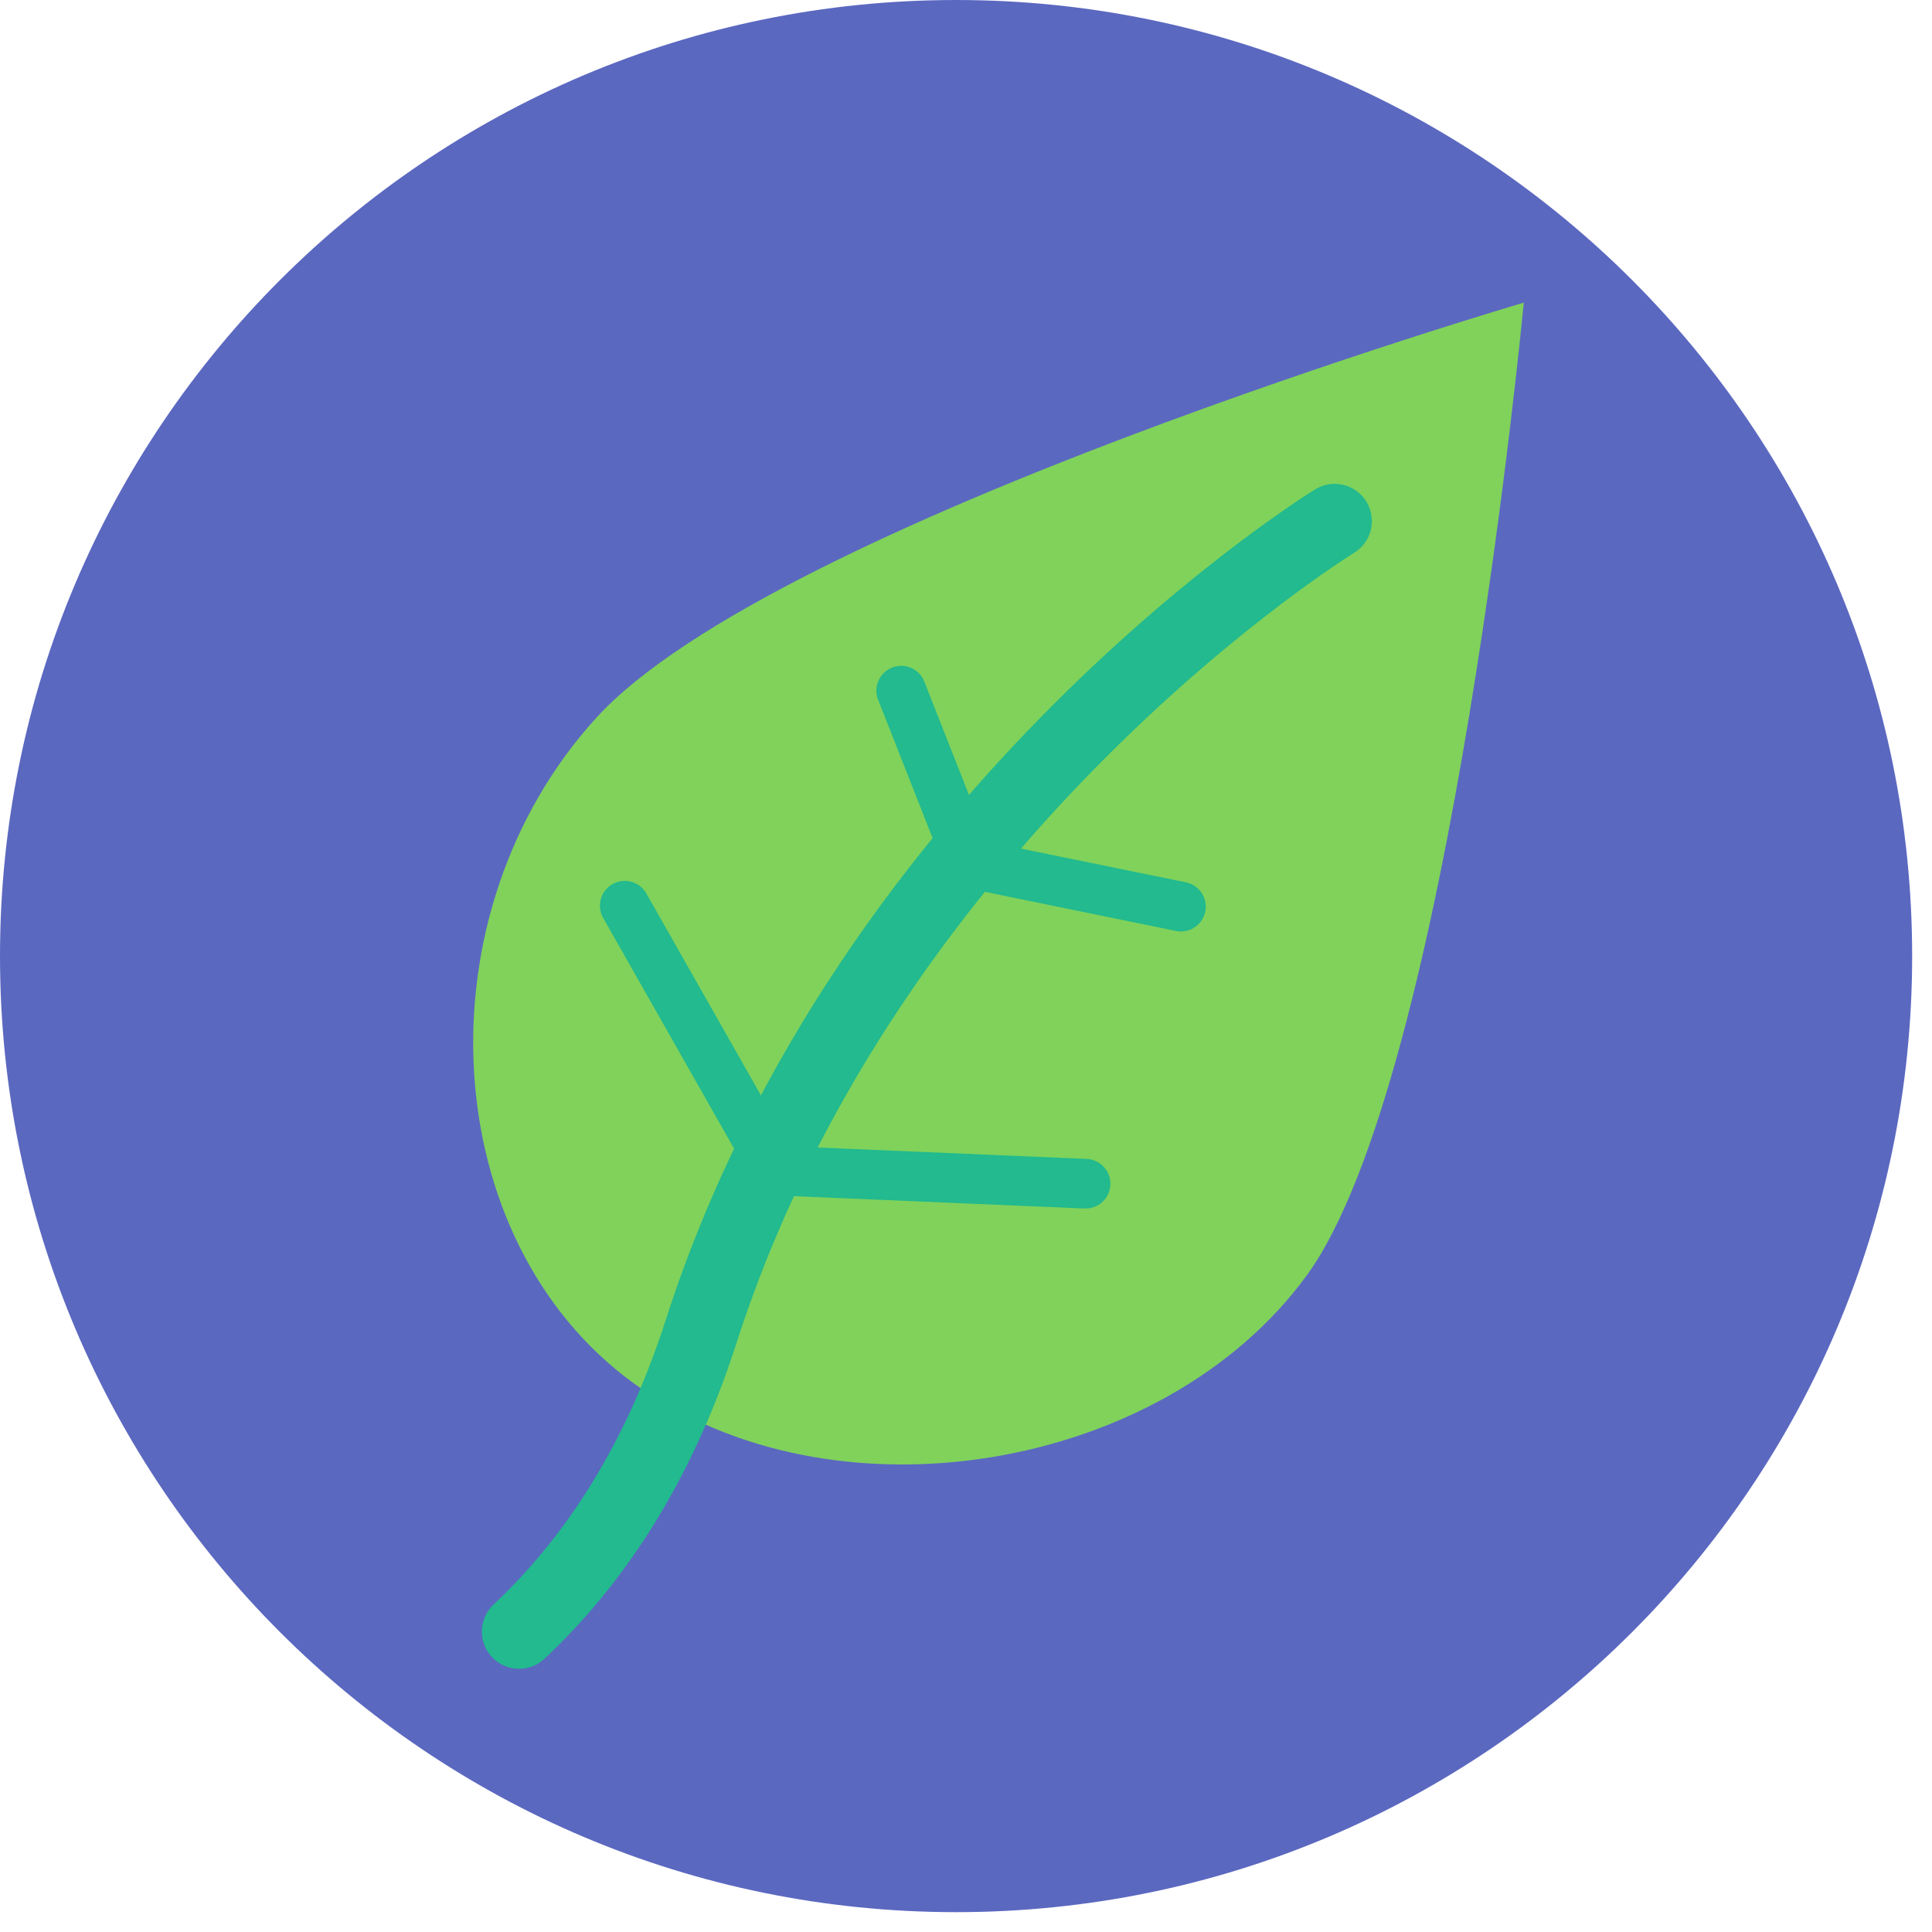 <svg width="73" height="73" viewBox="0 0 73 73" fill="none" xmlns="http://www.w3.org/2000/svg">
<path d="M36.125 72.25C56.076 72.25 72.25 56.076 72.25 36.125C72.25 16.174 56.076 0 36.125 0C16.174 0 0 16.174 0 36.125C0 56.076 16.174 72.25 36.125 72.25Z" fill="#5B68C0"/>
<path fill-rule="evenodd" clip-rule="evenodd" d="M23.946 52.269C31.426 57.703 43.952 55.653 49.387 48.173C54.822 40.693 57.575 11.436 57.575 11.436C57.575 11.436 29.244 19.737 22.522 27.131C15.8 34.525 16.465 46.834 23.946 52.269Z" fill="#80D25B"/>
<path d="M50.429 19.689C50.429 19.689 32.876 30.463 26.493 50.306C24.85 55.412 22.379 59.054 19.614 61.649" stroke="#22BA8E" stroke-width="2.812" stroke-linecap="round"/>
<path d="M41.018 44.726L29.285 44.228L23.606 34.221" stroke="#22BA8E" stroke-width="1.875" stroke-linecap="round"/>
<path d="M44.622 34.257L36.621 32.62L34.052 26.096" stroke="#22BA8E" stroke-width="1.875" stroke-linecap="round"/>
</svg>
